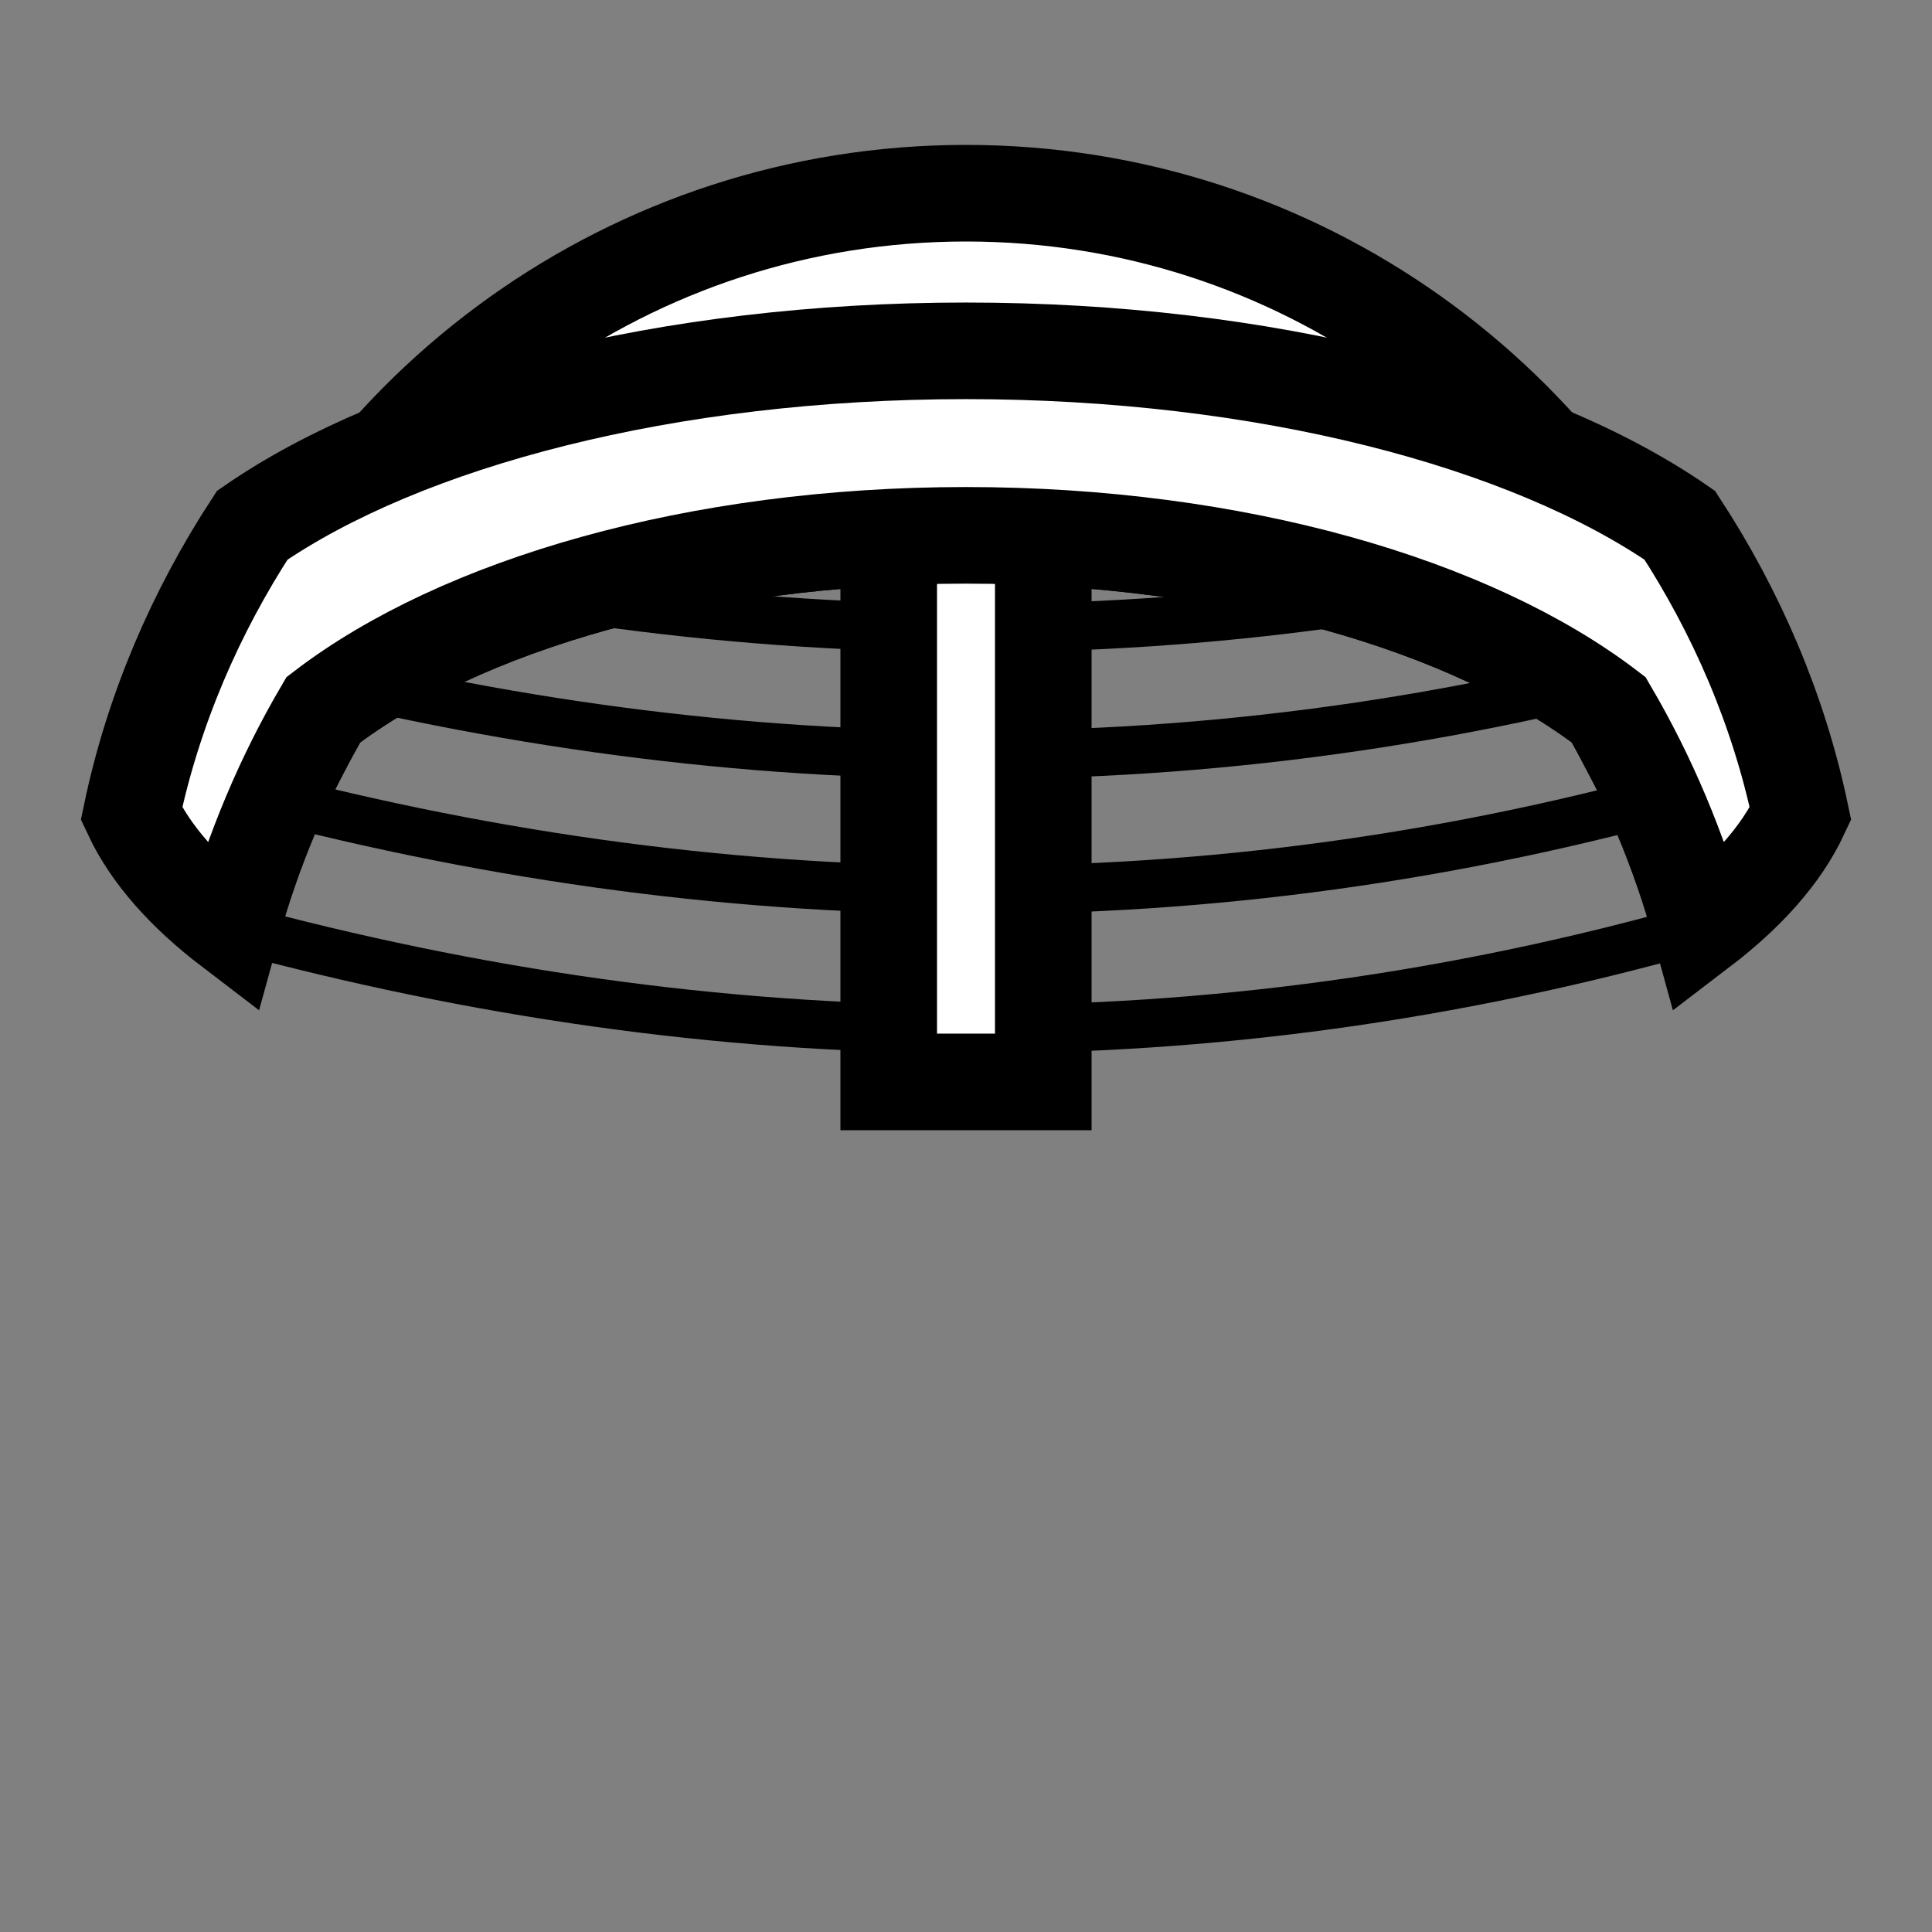 <?xml version="1.0" encoding="UTF-8" standalone="no"?>
<!-- Created with Inkscape (http://www.inkscape.org/) -->

<svg
   xmlns:dc="http://purl.org/dc/elements/1.1/"
   xmlns:cc="http://creativecommons.org/ns#"
   xmlns:rdf="http://www.w3.org/1999/02/22-rdf-syntax-ns#"
   xmlns:svg="http://www.w3.org/2000/svg"
   xmlns="http://www.w3.org/2000/svg"
   xmlns:xlink="http://www.w3.org/1999/xlink"
   xmlns:sodipodi="http://sodipodi.sourceforge.net/DTD/sodipodi-0.dtd"
   xmlns:inkscape="http://www.inkscape.org/namespaces/inkscape"
   width="100%"
   height="100%"
   viewBox="0 0 90 90"
   id="svg2"
   version="1.1"
   inkscape:version="0.48.4 r9939"
   sodipodi:docname="gladiator.svg"
   class="gladiator-helmet"
   data-z="1000"
   data-slots="hat">
  <rect x="0" y="0" width="90" height="90" fill="#808080" stroke="none"/>
  <defs
     id="defs4">
    <linearGradient
       id="linearGradient5737">
      <stop
         style="stop-color:#000000;stop-opacity:1;"
         offset="0"
         id="stop5739" />
      <stop
         style="stop-color:#000000;stop-opacity:0;"
         offset="1"
         id="stop5741" />
    </linearGradient>
    <linearGradient
       inkscape:collect="always"
       xlink:href="#linearGradient5728"
       id="linearGradient5734"
       x1="945"
       y1="310.258"
       x2="945"
       y2="388.8"
       gradientUnits="userSpaceOnUse" />
    <linearGradient
       inkscape:collect="always"
       id="linearGradient5728">
      <stop
         style="stop-color:#000000;stop-opacity:1;"
         offset="0"
         id="stop5730" />
      <stop
         style="stop-color:#000000;stop-opacity:0;"
         offset="1"
         id="stop5732" />
    </linearGradient>
  </defs>
  <sodipodi:namedview
     id="base"
     pagecolor="#ffffff"
     bordercolor="#666666"
     borderopacity="1.0"
     inkscape:pageopacity="0.0"
     inkscape:pageshadow="2"
     inkscape:zoom="5.6444128"
     inkscape:cx="134.5861"
     inkscape:cy="52.563996"
     inkscape:document-units="in"
     inkscape:current-layer="layer1"
     showgrid="false"
     units="in"
     inkscape:window-width="1920"
     inkscape:window-height="1017"
     inkscape:window-x="-8"
     inkscape:window-y="-8"
     inkscape:window-maximized="1">
    <inkscape:grid
       type="xygrid"
       id="grid2994"
       empspacing="5"
       visible="true"
       enabled="true"
       snapvisiblegridlinesonly="true"
       units="in"
       spacingx="0.014in"
       spacingy="0.014in" />
  </sodipodi:namedview>
  <g
     inkscape:groupmode="layer"
     id="layer2"
     inkscape:label="Unselectable"
     style="display:inline">
    <path
       id="path5957"
       style="fill:none;stroke:#000000;stroke-width:2.25;stroke-linecap:butt;stroke-linejoin:miter;stroke-miterlimit:4;stroke-opacity:1;stroke-dasharray:none;display:inline"
       d="m 10.8,43.2 c 22.674,6.152 45.467,6.498 68.4,0"
       inkscape:connector-curvature="0"
       sodipodi:nodetypes="cc" />
    <path
       id="path5957-0"
       style="fill:none;stroke:#000000;stroke-width:2.25;stroke-linecap:butt;stroke-linejoin:miter;stroke-miterlimit:4;stroke-opacity:1;stroke-dasharray:none;display:inline"
       d="m 10.8,36.713 c 22.674,6.152 45.467,6.498 68.4,0"
       inkscape:connector-curvature="0"
       sodipodi:nodetypes="cc" />
    <path
       id="path5957-0-1"
       style="fill:none;stroke:#000000;stroke-width:2.25;stroke-linecap:butt;stroke-linejoin:miter;stroke-miterlimit:4;stroke-opacity:1;stroke-dasharray:none;display:inline"
       d="m 10.8,30.419 c 22.674,6.152 45.467,6.498 68.4,0"
       inkscape:connector-curvature="0"
       sodipodi:nodetypes="cc" />
    <path
       id="path5957-0-1-6"
       style="fill:none;stroke:#000000;stroke-width:2.25;stroke-linecap:butt;stroke-linejoin:miter;stroke-miterlimit:4;stroke-opacity:1;stroke-dasharray:none;display:inline"
       d="m 10.8,24.513 c 22.674,6.152 45.467,6.498 68.4,0"
       inkscape:connector-curvature="0"
       sodipodi:nodetypes="cc" />
  </g>
  <g
     inkscape:label="Body"
     inkscape:groupmode="layer"
     id="layer1"
     class="helmet"
     transform="translate(0,-962.36)"
     style="display:inline">
    <path
       style="fill:#ffffff;fill-opacity:1;stroke:#000000;stroke-width:4.5;stroke-linecap:round;stroke-miterlimit:4;stroke-opacity:1;stroke-dasharray:none;stroke-dashoffset:0"
       d="m 45,971.36 c -15.593,0 -28.872,9.913 -33.875,23.781 L 14,997.36 c 0.342,-0.658 0.69,-1.303 1.062,-1.938 6.375,-4.885 17.402,-8.125 29.938,-8.125 12.536,0 23.563,3.24 29.938,8.125 0.342,0.583 0.652,1.178 0.969,1.781 l 2.875,-2.281 C 73.716,981.172 60.508,971.36 45,971.36 z"
       id="path3829-1-5-74-4-3-5"
       inkscape:connector-curvature="0" />
    <rect
       style="fill:#ffffff;fill-opacity:1;stroke:#000000;stroke-width:4.5;stroke-linecap:butt;stroke-linejoin:miter;stroke-miterlimit:4;stroke-opacity:1;stroke-dasharray:none;stroke-dashoffset:0"
       id="rect6041"
       width="7.2"
       height="28.8"
       x="41.4"
       y="983.96" />
    <path
       style="fill:#ffffff;fill-opacity:1;stroke:#000000;stroke-width:4.5;stroke-linecap:butt;stroke-linejoin:miter;stroke-miterlimit:4;stroke-opacity:1;stroke-dasharray:none;stroke-dashoffset:0"
       d="m 45,978.703 c -13.928,0 -26.167,3.24 -33.25,8.125 -2.631,4.035 -4.601,8.566 -5.625,13.438 0.897,1.918 2.51,3.707 4.656,5.344 0.999,-3.646 2.448,-7.064 4.281,-10.187 6.375,-4.885 17.402,-8.125 29.938,-8.125 12.536,0 23.563,3.24 29.938,8.125 1.833,3.124 3.283,6.541 4.281,10.187 2.146,-1.637 3.76,-3.426 4.656,-5.344 -1.024,-4.872 -2.994,-9.403 -5.625,-13.438 -7.083,-4.885 -19.322,-8.125 -33.25,-8.125 z"
       id="path11219-4"
       inkscape:connector-curvature="0" />
  </g>
</svg>
